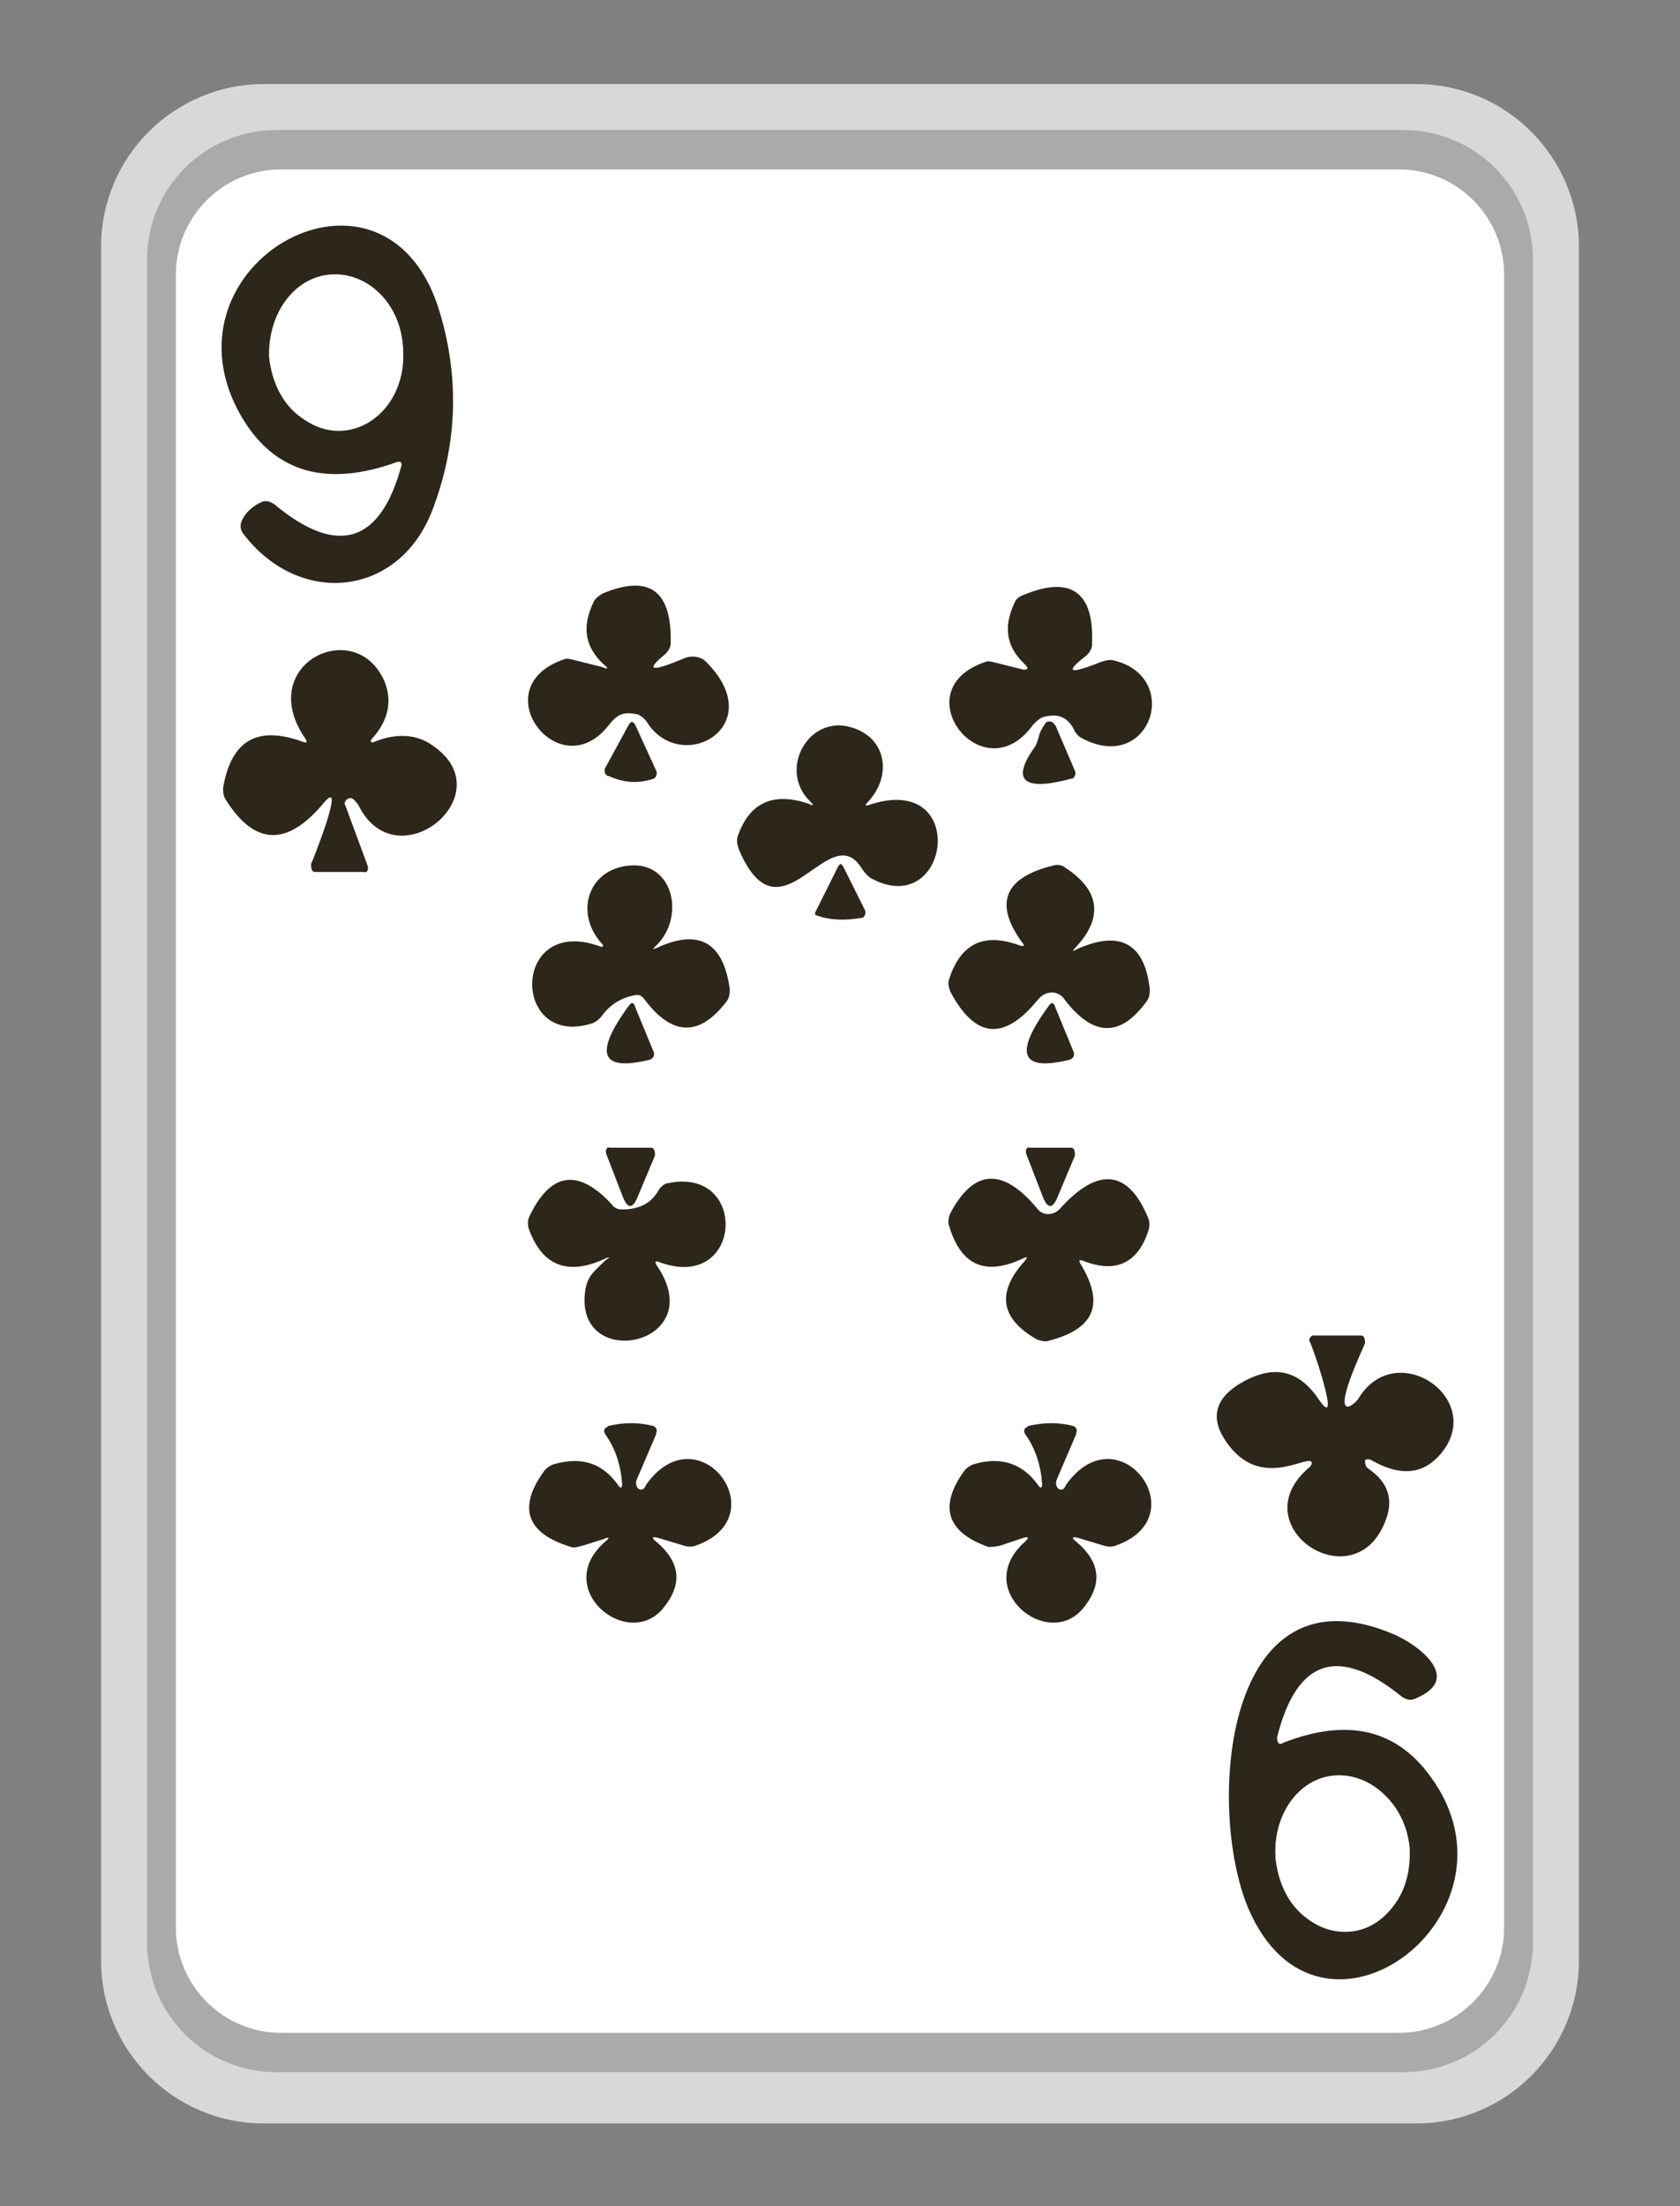 <?xml version="1.0" encoding="utf-8"?>
<!-- Generator: Adobe Illustrator 27.0.1, SVG Export Plug-In . SVG Version: 6.00 Build 0)  -->
<svg version="1.1" id="Слой_1" xmlns="http://www.w3.org/2000/svg" xmlns:xlink="http://www.w3.org/1999/xlink" x="0px" y="0px"
	 viewBox="0 0 128 168" style="enable-background:new 0 0 128 168;" xml:space="preserve">
<rect x="0" y="0" width="128" height="168" fill="#808080" stroke="none"/>
<style type="text/css">
	.st0{fill:#D8D8D8;}
	.st1{fill:#AAAAAA;}
	.st2{fill:#FFFFFF;}
	.st3{fill:#2D261B;}
</style>
<g>
	<path class="st0" d="M107.9,161.7H20.1c-6.9,0-12.4-5.6-12.4-12.4V18.8c0-6.9,5.6-12.4,12.4-12.4h87.8c6.9,0,12.4,5.6,12.4,12.4
		v130.5C120.3,156.1,114.8,161.7,107.9,161.7z"/>
	<path class="st1" d="M106.9,157.8H21.1c-5.5,0-9.9-4.4-9.9-9.9V19.8c0-5.5,4.4-9.9,9.9-9.9h85.8c5.5,0,9.9,4.4,9.9,9.9v128.1
		C116.8,153.4,112.4,157.8,106.9,157.8z"/>
	<path class="st2" d="M106.6,154.8H21.4c-4.4,0-8-3.6-8-8V20.9c0-4.4,3.6-8,8-8h85.2c4.4,0,8,3.6,8,8v125.9
		C114.6,151.2,111,154.8,106.6,154.8z"/>
</g>
<g>
	<path class="st3" d="M30.2,35.2c-5.3,1.9-9.2,0.8-11.7-3.3c-7.1-11.8,11.2-22,15.1-7.8C35,29,34.8,33.9,33,38.7
		c-2.5,6.8-10.2,7.6-14.5,1.9c-0.2-0.3-0.2-0.6-0.1-0.9c0.3-0.7,0.9-1.2,1.6-1.5c0.3-0.1,0.6,0,0.9,0.2c4.8,4,8.1,3,9.7-3
		C30.6,35.2,30.5,35.1,30.2,35.2z M26.1,32.8c2.8-0.2,4.9-3,4.6-6.3l0,0c-0.3-3.3-2.7-5.7-5.5-5.5l0,0c-2.8,0.2-4.9,3-4.6,6.3l0,0
		C20.9,30.5,23.4,33,26.1,32.8L26.1,32.8z"/>
	<path class="st2" d="M25.2,20.9c2.8-0.2,5.3,2.2,5.5,5.5c0.4,7.8-9.3,8.6-10.2,0.8C20.4,23.9,22.4,21.1,25.2,20.9z"/>
	<path class="st3" d="M46,50.6c-1.4-1.3-1.7-2.8-0.8-4.7c0.1-0.3,0.4-0.5,0.7-0.7c3.6-1.5,5.3-0.2,5.2,3.8c0,0.3-0.2,0.6-0.4,0.8
		c-1.6,1.3-1.1,1.4,1.5,0.3c0.6-0.2,1.2-0.1,1.6,0.3c4.9,4.9-1.9,8.7-4.5,4.6c-0.2-0.3-0.5-0.5-0.7-0.6c-1-0.2-1.5-0.1-2.2,0.8
		c-3.8,4.9-9.7-2.9-3.4-5c0.2-0.1,0.5,0,0.9,0.1l2,0.5C46.3,51,46.4,50.9,46,50.6z"/>
	<path class="st3" d="M78.1,50.6c-1.4-1.3-1.7-2.8-0.8-4.7c0.1-0.3,0.4-0.5,0.7-0.6c3.6-1.5,5.4-0.2,5.2,3.8c0,0.3-0.2,0.6-0.4,0.8
		c-1.7,1.3-1.4,1.5,1.1,0.5c0.3-0.1,0.7-0.2,1-0.1c5.2,1.3,2.7,8.7-2.5,5.9c-0.2-0.1-0.5-0.4-0.6-0.7c-0.5-0.9-1.2-1.2-2.3-0.9
		c-0.3,0.1-0.5,0.3-0.8,0.6c-3.8,5.3-10-2.7-3.6-4.8c0.2-0.1,0.5,0,0.9,0.1l2,0.5C78.3,51,78.4,50.9,78.1,50.6z"/>
	<path class="st3" d="M28.5,56.5c1.7-0.7,3.3-0.6,4.5,0.3c5.4,3.7-2.8,10.4-5.7,4.5c-0.3-0.4-0.5-0.7-0.9-0.4
		c-0.1,0.1-0.2,0.3-0.1,0.4l1.7,4.6c0.1,0.3,0,0.6-0.3,0.5c0,0-3.7,0-3.7,0c-0.3,0-0.3-0.4-0.3-0.6c0.1-0.2,2.7-6.7,1-4.7
		c-2.8,3.4-5.3,3.3-7.5-0.2C17,60.6,17,60.3,17,60c0.6-3.6,2.6-4.8,6.1-3.5c0.3,0.1,0.3,0,0.2-0.2c-4-5.7,3.8-9.5,6-4.4
		c0.6,1.5,0.3,3-1,4.4C28.2,56.5,28.3,56.6,28.5,56.5z"/>
	<path class="st3" d="M46.1,58.5l1.8-3.3c0.2-0.3,0.3-0.3,0.5,0l1.6,3.5c0.1,0.2,0,0.5-0.2,0.6l0,0c-1.2,0.4-2.3,0.3-3.4-0.2
		C46.1,59.1,46,58.7,46.1,58.5L46.1,58.5z"/>
	<path class="st3" d="M79.2,55.9c0.1-0.3,0.3-0.6,0.5-0.9c0.2-0.1,0.4-0.1,0.6,0.1c0,0,0,0.1,0.1,0.1l1.5,3.5c0.1,0.2,0,0.5-0.2,0.6
		c0,0,0,0-0.1,0c-3.7,1-4.6,0.1-2.7-2.5C79,56.6,79.1,56.3,79.2,55.9z"/>
	<path class="st3" d="M61.8,61.1c-2.5-2.3-0.4-6.4,2.7-5.8c3,0.6,3.6,3.7,1.6,5.8c-0.2,0.2-0.2,0.3,0.1,0.2c7.7-2.6,6.2,8.8,0.2,5.6
		c-0.2-0.1-0.5-0.4-0.7-0.7c-2.5-4.2-6.2,6-9.4-1.5c-0.1-0.3-0.2-0.6-0.1-1c0.9-2.6,2.7-3.4,5.4-2.5C62,61.4,62,61.3,61.8,61.1z"/>
	<path class="st3" d="M62.2,69.7c-0.1,0-0.1-0.1-0.1-0.2l0,0l1.7-3.4c0.2-0.4,0.3-0.4,0.5,0l1.6,3.2c0.1,0.2,0,0.5-0.2,0.6h-0.1
		C64.4,70.1,63.3,70.1,62.2,69.7z"/>
	<path class="st3" d="M45.8,71.8c-2.1-2.4-0.9-5.8,2.4-5.9c3.2-0.1,4,4.1,1.7,6.2c-0.2,0.2-0.2,0.2,0.1,0.1c3.2-1.5,5.1-0.5,5.6,3.1
		c0,0.3,0,0.6-0.2,0.9c-2.1,2.8-4.2,2.7-6.3-0.1c-0.2-0.3-0.5-0.4-0.8-0.3c-1,0.2-1.8,0.7-2.4,1.5c-0.2,0.3-0.5,0.5-0.7,0.6
		c-6.3,2.1-6.3-8.4,0.6-5.8C46,72.1,46,72,45.8,71.8z"/>
	<path class="st3" d="M77.9,71.8c-2.2-3-1.4-5,2.4-5.9c0.3-0.1,0.7,0,0.9,0.2c2.6,1.7,2.9,3.8,0.7,6.1c-0.2,0.2-0.2,0.3,0.1,0.1
		c3.3-1.5,5.2-0.5,5.6,3c0,0.3,0,0.6-0.2,0.9c-2,2.8-4.1,2.8-6.3-0.1c-0.4-0.6-1.2-0.7-1.8-0.2c-0.1,0.1-0.1,0.1-0.2,0.2
		c-2.6,3.2-4.8,3-6.7-0.6c-0.1-0.3-0.2-0.6-0.1-0.9c0.9-2.8,2.7-3.6,5.4-2.6C78,72.1,78.1,72,77.9,71.8z"/>
	<path class="st3" d="M47.9,76.6c0.2-0.3,0.4-0.3,0.5,0.1l1.4,3.4c0.1,0.2,0,0.5-0.3,0.6l0,0C45.8,81.6,45.2,80.3,47.9,76.6z"/>
	<path class="st3" d="M79.9,76.6c0.2-0.3,0.4-0.3,0.5,0.1l1.4,3.4c0.1,0.2,0,0.5-0.3,0.6l0,0C77.8,81.6,77.2,80.3,79.9,76.6z"/>
	<path class="st3" d="M48.6,91.1c-0.4,1-0.8,1-1.2-0.1l-1.2-3.1c-0.1-0.3,0-0.6,0.3-0.5c0,0,3.1,0,3.1,0c0.3,0,0.3,0.4,0.3,0.6
		L48.6,91.1z"/>
	<path class="st3" d="M80.6,91.1c-0.4,1-0.8,1-1.2-0.1l-1.2-3.1c-0.1-0.3,0-0.6,0.3-0.5c0,0,3.1,0,3.1,0c0.3,0,0.3,0.4,0.3,0.6
		L80.6,91.1z"/>
	<path class="st3" d="M46.2,95.8c-2.9,1.4-4.9,0.6-5.9-2.2c-0.1-0.3-0.1-0.6,0-0.9c1.6-3.4,3.7-3.8,6.3-1c0.2,0.3,0.5,0.4,0.8,0.4
		c1.2,0,2.2-0.4,2.8-1.5c0.2-0.3,0.5-0.5,0.7-0.5c6.2-1.3,5.7,8.4-0.7,6c-0.3-0.1-0.3,0-0.2,0.2c4.3,6.2-6.4,8.3-5.4,1.9
		c0.2-1.1,0.7-1.4,1.5-2.2C46.5,95.7,46.5,95.7,46.2,95.8z"/>
	<path class="st3" d="M78,95.8c-2.9,1.4-4.8,0.6-5.7-2.5c-0.1-0.3,0-0.7,0.1-0.9c1.8-3.4,4-3.5,6.6-0.4c0.4,0.6,1.3,0.6,1.8,0
		c2.9-3.2,5.2-2.9,6.7,0.8c0.1,0.3,0.1,0.6,0,0.9c-0.8,2.5-2.5,3.3-5,2.3c-0.3-0.1-0.3,0-0.2,0.2c1.9,3.1,1.1,5-2.4,5.9
		c-0.3,0.1-0.6,0-0.9-0.1c-2.8-1.6-3.1-3.6-0.9-6C78.3,95.7,78.3,95.7,78,95.8z"/>
	<path class="st3" d="M104.2,111.8c1.5,1,2,2.3,1.4,3.9c-2.3,6.4-11.2,0.5-5.8-4c0.1-0.1,0.2-0.3,0.1-0.4l0,0
		c-0.5-0.4-3.9,2.1-6.4-1.4c-1.3-1.8-1-3.3,0.9-4.5c2.5-1.5,4.5-1.2,6.1,1.2c1.8,2.6-0.6-4.4-0.7-4.4c-0.1-0.2,0-0.4,0.2-0.5h0.1
		h3.6c0.3,0,0.3,0.4,0.3,0.6c-0.2,0.5-2.4,5.1-1.2,4.8c0.2-0.1,0.5-0.3,0.7-0.6c2.9-4.8,10,0.2,6.1,4.4c-1.3,1.4-3,1.5-5.1,0.3
		c-0.2-0.1-0.4-0.1-0.5,0C104,111.4,104,111.6,104.2,111.8z"/>
	<path class="st3" d="M50,117.4c1.9,1.6,2,3.3,0.5,5.1c-2.7,3.2-8.5-1.5-4.4-5.1c0.4-0.3,0.3-0.4-0.1-0.2l-1.6,0.5
		c-0.4,0.1-0.7,0.2-0.9,0.1c-3.3-1-4.1-2.9-2.1-5.7c0.2-0.3,0.5-0.5,0.8-0.6c2.1-0.6,3.7-0.1,4.9,1.6c0.2,0.3,0.3,0.2,0.3-0.1
		c-0.1-1.4-0.5-2.7-1.3-3.8c-0.1-0.2-0.1-0.4,0.1-0.5c0,0,0.1,0,0.1-0.1c1.2-0.3,2.4-0.3,3.5,0c0.2,0.1,0.3,0.3,0.2,0.5
		c0,0,0,0,0,0.1l-1.5,3.5c-0.1,0.3,0,0.6,0.2,0.7l0,0c0.2,0.1,0.4,0,0.5-0.3c4-5.7,10.1,2.4,3.8,4.6c-0.2,0.1-0.6,0.1-0.9,0l-2-0.6
		C49.7,117,49.6,117.1,50,117.4z"/>
	<path class="st3" d="M82,117.4c1.9,1.6,2,3.3,0.5,5.1c-2.7,3.2-8.5-1.5-4.4-5.1c0.3-0.3,0.3-0.4-0.1-0.3l-1.8,0.6
		c-0.4,0.1-0.7,0.1-0.9,0.1c-3.1-1.1-3.8-3-1.9-5.7c0.2-0.3,0.5-0.5,0.8-0.6c2-0.6,3.7-0.1,4.9,1.6c0.2,0.3,0.3,0.2,0.3-0.1
		c-0.1-1.4-0.5-2.7-1.3-3.8c-0.1-0.2-0.1-0.4,0.1-0.5c0,0,0.1,0,0.1-0.1c1.2-0.3,2.4-0.3,3.5,0c0.2,0.1,0.3,0.3,0.2,0.5
		c0,0,0,0,0,0.1l-1.5,3.5c-0.1,0.3,0,0.6,0.2,0.7l0,0c0.2,0.1,0.4,0,0.5-0.3c4-5.7,10.1,2.4,3.8,4.6c-0.2,0.1-0.6,0.1-0.9,0l-2-0.6
		C81.7,117,81.6,117.1,82,117.4z"/>
	<path class="st3" d="M97.8,132.7c4.9-1.9,8.6-1,11.2,2.6c7.7,10.5-8.5,22.7-13.9,10c-3.2-7.6-1.9-26.5,11.2-20.8
		c1.8,0.8,5.3,3.4,1.4,4.9c-0.3,0.1-0.6,0-0.9-0.2c-4.8-3.9-8-2.9-9.5,3.1C97.3,132.8,97.5,132.9,97.8,132.7z M102.8,147.1
		c2.8-0.2,4.8-3.1,4.5-6.4l0,0c-0.3-3.3-2.8-5.7-5.6-5.5l0,0c-2.8,0.2-4.8,3.1-4.5,6.4l0,0C97.6,144.9,100,147.3,102.8,147.1
		L102.8,147.1z"/>
	<path class="st2" d="M101.8,135.3c2.8-0.2,5.3,2.2,5.6,5.4c0.4,7.8-9.3,8.6-10.2,0.9C96.9,138.4,99,135.6,101.8,135.3z"/>
</g>
</svg>
